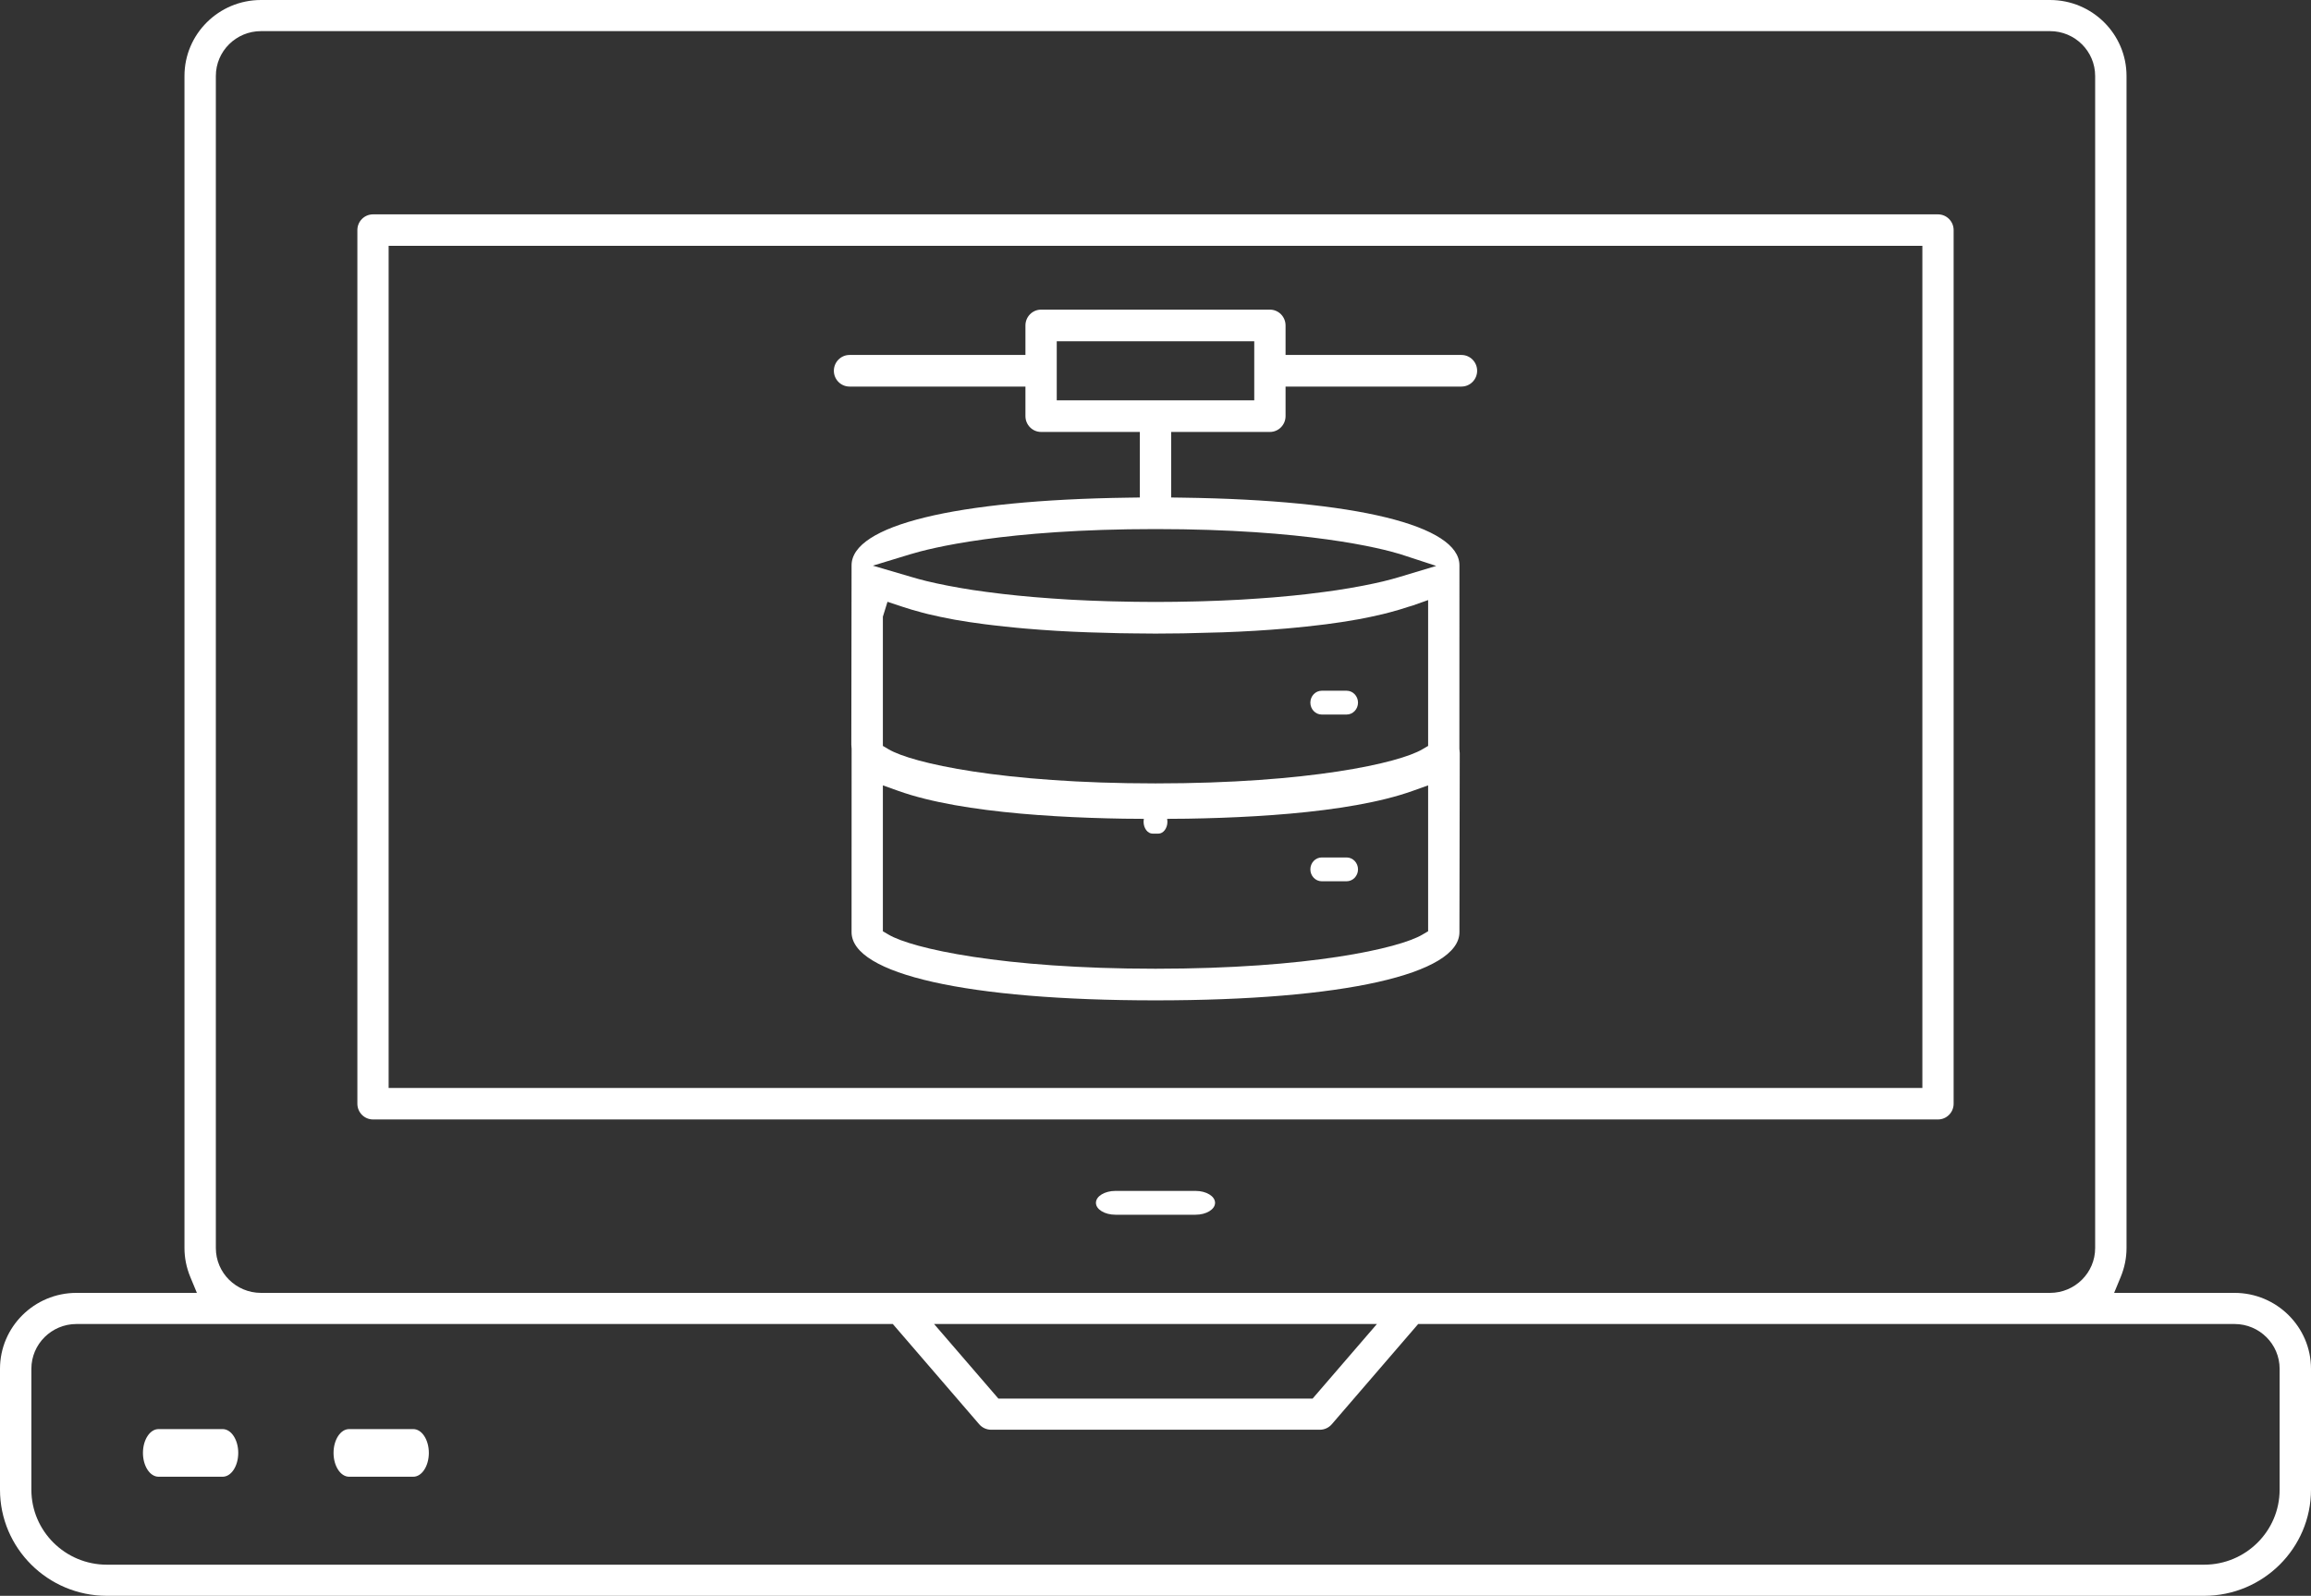 <svg width="97" height="67" viewBox="0 0 97 67" fill="none" xmlns="http://www.w3.org/2000/svg">
<rect x="0" y="0" width="97" height="67" fill="#333333" stroke="none"/>
<path d="M15.656 47C15.294 47 15 46.704 15 46.339V9.66C15 9.296 15.294 9 15.656 9H81.344C81.706 9 82 9.296 82 9.66V46.339C82 46.704 81.706 47 81.344 47H15.656ZM16.312 45.679H80.688V10.321H16.312V45.679Z" fill="white"/>
<path d="M4.485 67C2.012 67 0 65.001 0 62.546V57.468C0 55.711 1.44 54.281 3.21 54.281H8.264L7.986 53.61C7.825 53.219 7.743 52.813 7.743 52.401V3.188C7.743 1.43 9.183 0 10.954 0H86.046C87.817 0 89.257 1.43 89.257 3.188V52.401C89.257 52.813 89.175 53.219 89.014 53.61L88.737 54.281H93.79C95.56 54.281 97 55.711 97 57.468V62.546C97 65.001 94.988 67 92.515 67H4.485ZM3.21 55.588C2.166 55.588 1.317 56.431 1.317 57.468V62.546C1.317 64.281 2.739 65.693 4.485 65.693H92.515C94.261 65.693 95.683 64.281 95.683 62.546V57.468C95.683 56.431 94.834 55.588 93.79 55.588H59.526L55.898 59.798C55.772 59.944 55.59 60.027 55.398 60.027H41.602C41.41 60.027 41.228 59.944 41.102 59.799L37.474 55.588H3.21ZM41.905 58.719H55.095L57.794 55.588H39.206L41.905 58.719ZM10.954 1.307C9.909 1.307 9.06 2.151 9.06 3.188V52.401C9.06 53.438 9.909 54.281 10.954 54.281H86.046C87.091 54.281 87.94 53.438 87.94 52.401V3.188C87.94 2.151 87.091 1.307 86.046 1.307H10.954Z" fill="white"/>
<path d="M6.654 62C6.293 62 6 61.551 6 60.999C6 60.449 6.293 60 6.654 60H9.346C9.707 60 10 60.449 10 60.999C10 61.551 9.707 62 9.346 62H6.654Z" fill="white"/>
<path d="M14.653 62C14.293 62 14 61.551 14 60.999C14 60.449 14.293 60 14.653 60H17.347C17.707 60 18 60.449 18 60.999C18 61.551 17.707 62 17.347 62H14.653Z" fill="white"/>
<path d="M46.818 51C46.367 51 46 50.776 46 50.5C46 50.224 46.367 50 46.818 50H50.182C50.633 50 51 50.224 51 50.5C51 50.776 50.633 51 50.182 51H46.818Z" fill="white"/>
<path d="M48.38 35C48.171 35 48 34.776 48 34.5C48 34.224 48.171 34 48.38 34H48.62C48.829 34 49 34.224 49 34.5C49 34.776 48.829 35 48.62 35H48.38Z" fill="white"/>
<path d="M55.478 30C55.215 30 55 29.776 55 29.5C55 29.224 55.215 29 55.478 29H56.521C56.785 29 57 29.224 57 29.5C57 29.776 56.785 30 56.521 30H55.478Z" fill="white"/>
<path d="M55.478 37C55.215 37 55 36.776 55 36.5C55 36.224 55.215 36 55.478 36H56.521C56.785 36 57 36.224 57 36.5C57 36.776 56.785 37 56.521 37H55.478Z" fill="white"/>
<path d="M48.5 42C40.631 42 35.743 40.902 35.743 39.136L35.745 31.442L35.733 31.27L35.743 23.736C35.743 22.058 40.086 20.995 47.361 20.894L47.843 20.887V18.135H43.697C43.336 18.135 43.041 17.837 43.041 17.471V16.23H35.658C35.295 16.23 35 15.933 35 15.567C35 15.201 35.295 14.903 35.658 14.903H43.041V13.664C43.041 13.298 43.336 13 43.697 13H53.303C53.664 13 53.959 13.298 53.959 13.664V14.903H61.342C61.705 14.903 62 15.201 62 15.567C62 15.933 61.705 16.23 61.342 16.23H53.959V17.471C53.959 17.837 53.664 18.135 53.303 18.135H49.157V20.887L49.639 20.894C56.914 20.995 61.257 22.058 61.257 23.736L61.255 31.437L61.27 31.62L61.257 39.136C61.257 40.902 56.369 42 48.5 42ZM37.057 39.099L37.3 39.242C38.274 39.817 42.06 40.672 48.5 40.672C54.937 40.672 58.725 39.817 59.699 39.242L59.943 39.098V32.974L59.289 33.207C56.571 34.179 51.922 34.383 48.5 34.383C45.078 34.383 40.429 34.179 37.711 33.207L37.057 32.974V39.099ZM37.057 25.891V31.317L37.3 31.46C38.274 32.035 42.06 32.891 48.5 32.891C54.937 32.891 58.725 32.035 59.699 31.46L59.943 31.317V25.194L59.292 25.424L59.107 25.479C58.868 25.559 58.618 25.634 58.356 25.703L58.05 25.782C57.71 25.863 57.359 25.938 56.991 26.005C56.517 26.091 56.098 26.152 55.672 26.208L55.318 26.25C54.992 26.29 54.663 26.324 54.331 26.356L53.959 26.39C53.532 26.426 53.101 26.459 52.673 26.484C52.199 26.513 51.757 26.532 51.32 26.548L49.661 26.591C49.258 26.597 48.868 26.601 48.5 26.601C48.132 26.601 46.995 26.585 46.995 26.585C46.687 26.579 45.681 26.548 45.681 26.548C45.243 26.532 44.801 26.513 44.354 26.486C43.899 26.459 43.468 26.426 43.04 26.39L42.668 26.356C42.337 26.324 42.008 26.29 41.681 26.25L41.326 26.207C40.902 26.152 40.483 26.091 40.08 26.019C39.641 25.938 39.29 25.863 38.95 25.782L38.721 25.723C38.382 25.634 38.132 25.559 37.893 25.479L37.251 25.266L37.057 25.891ZM48.5 22.213C42.169 22.213 39.031 23.02 38.22 23.267L36.637 23.749L38.225 24.215C38.469 24.287 38.662 24.341 38.88 24.394C39.177 24.466 39.441 24.522 39.721 24.577L39.847 24.601C40.183 24.665 40.494 24.719 40.832 24.771C41.198 24.826 41.549 24.872 41.916 24.916L42.138 24.943C42.519 24.987 42.921 25.027 43.345 25.064L43.559 25.081C43.957 25.114 44.372 25.143 44.804 25.169L45.011 25.181C45.483 25.207 45.978 25.227 46.493 25.242L46.722 25.248C47.37 25.264 47.922 25.273 48.5 25.273C49.078 25.273 49.627 25.264 50.162 25.251L50.511 25.242C51.02 25.227 51.511 25.207 51.98 25.181L52.141 25.172C52.633 25.142 53.033 25.114 53.416 25.084L53.565 25.071C54.08 25.028 54.476 24.987 54.851 24.944L55.011 24.924C55.443 24.872 55.778 24.828 56.087 24.782C56.507 24.718 56.812 24.666 57.098 24.611L57.231 24.586C57.563 24.52 57.826 24.465 58.057 24.409C58.337 24.34 58.538 24.285 58.72 24.23L60.283 23.76L58.777 23.267C57.968 23.02 54.831 22.213 48.5 22.213ZM44.355 16.807H52.645V14.328H44.355V16.807Z" fill="white"/>
</svg>
